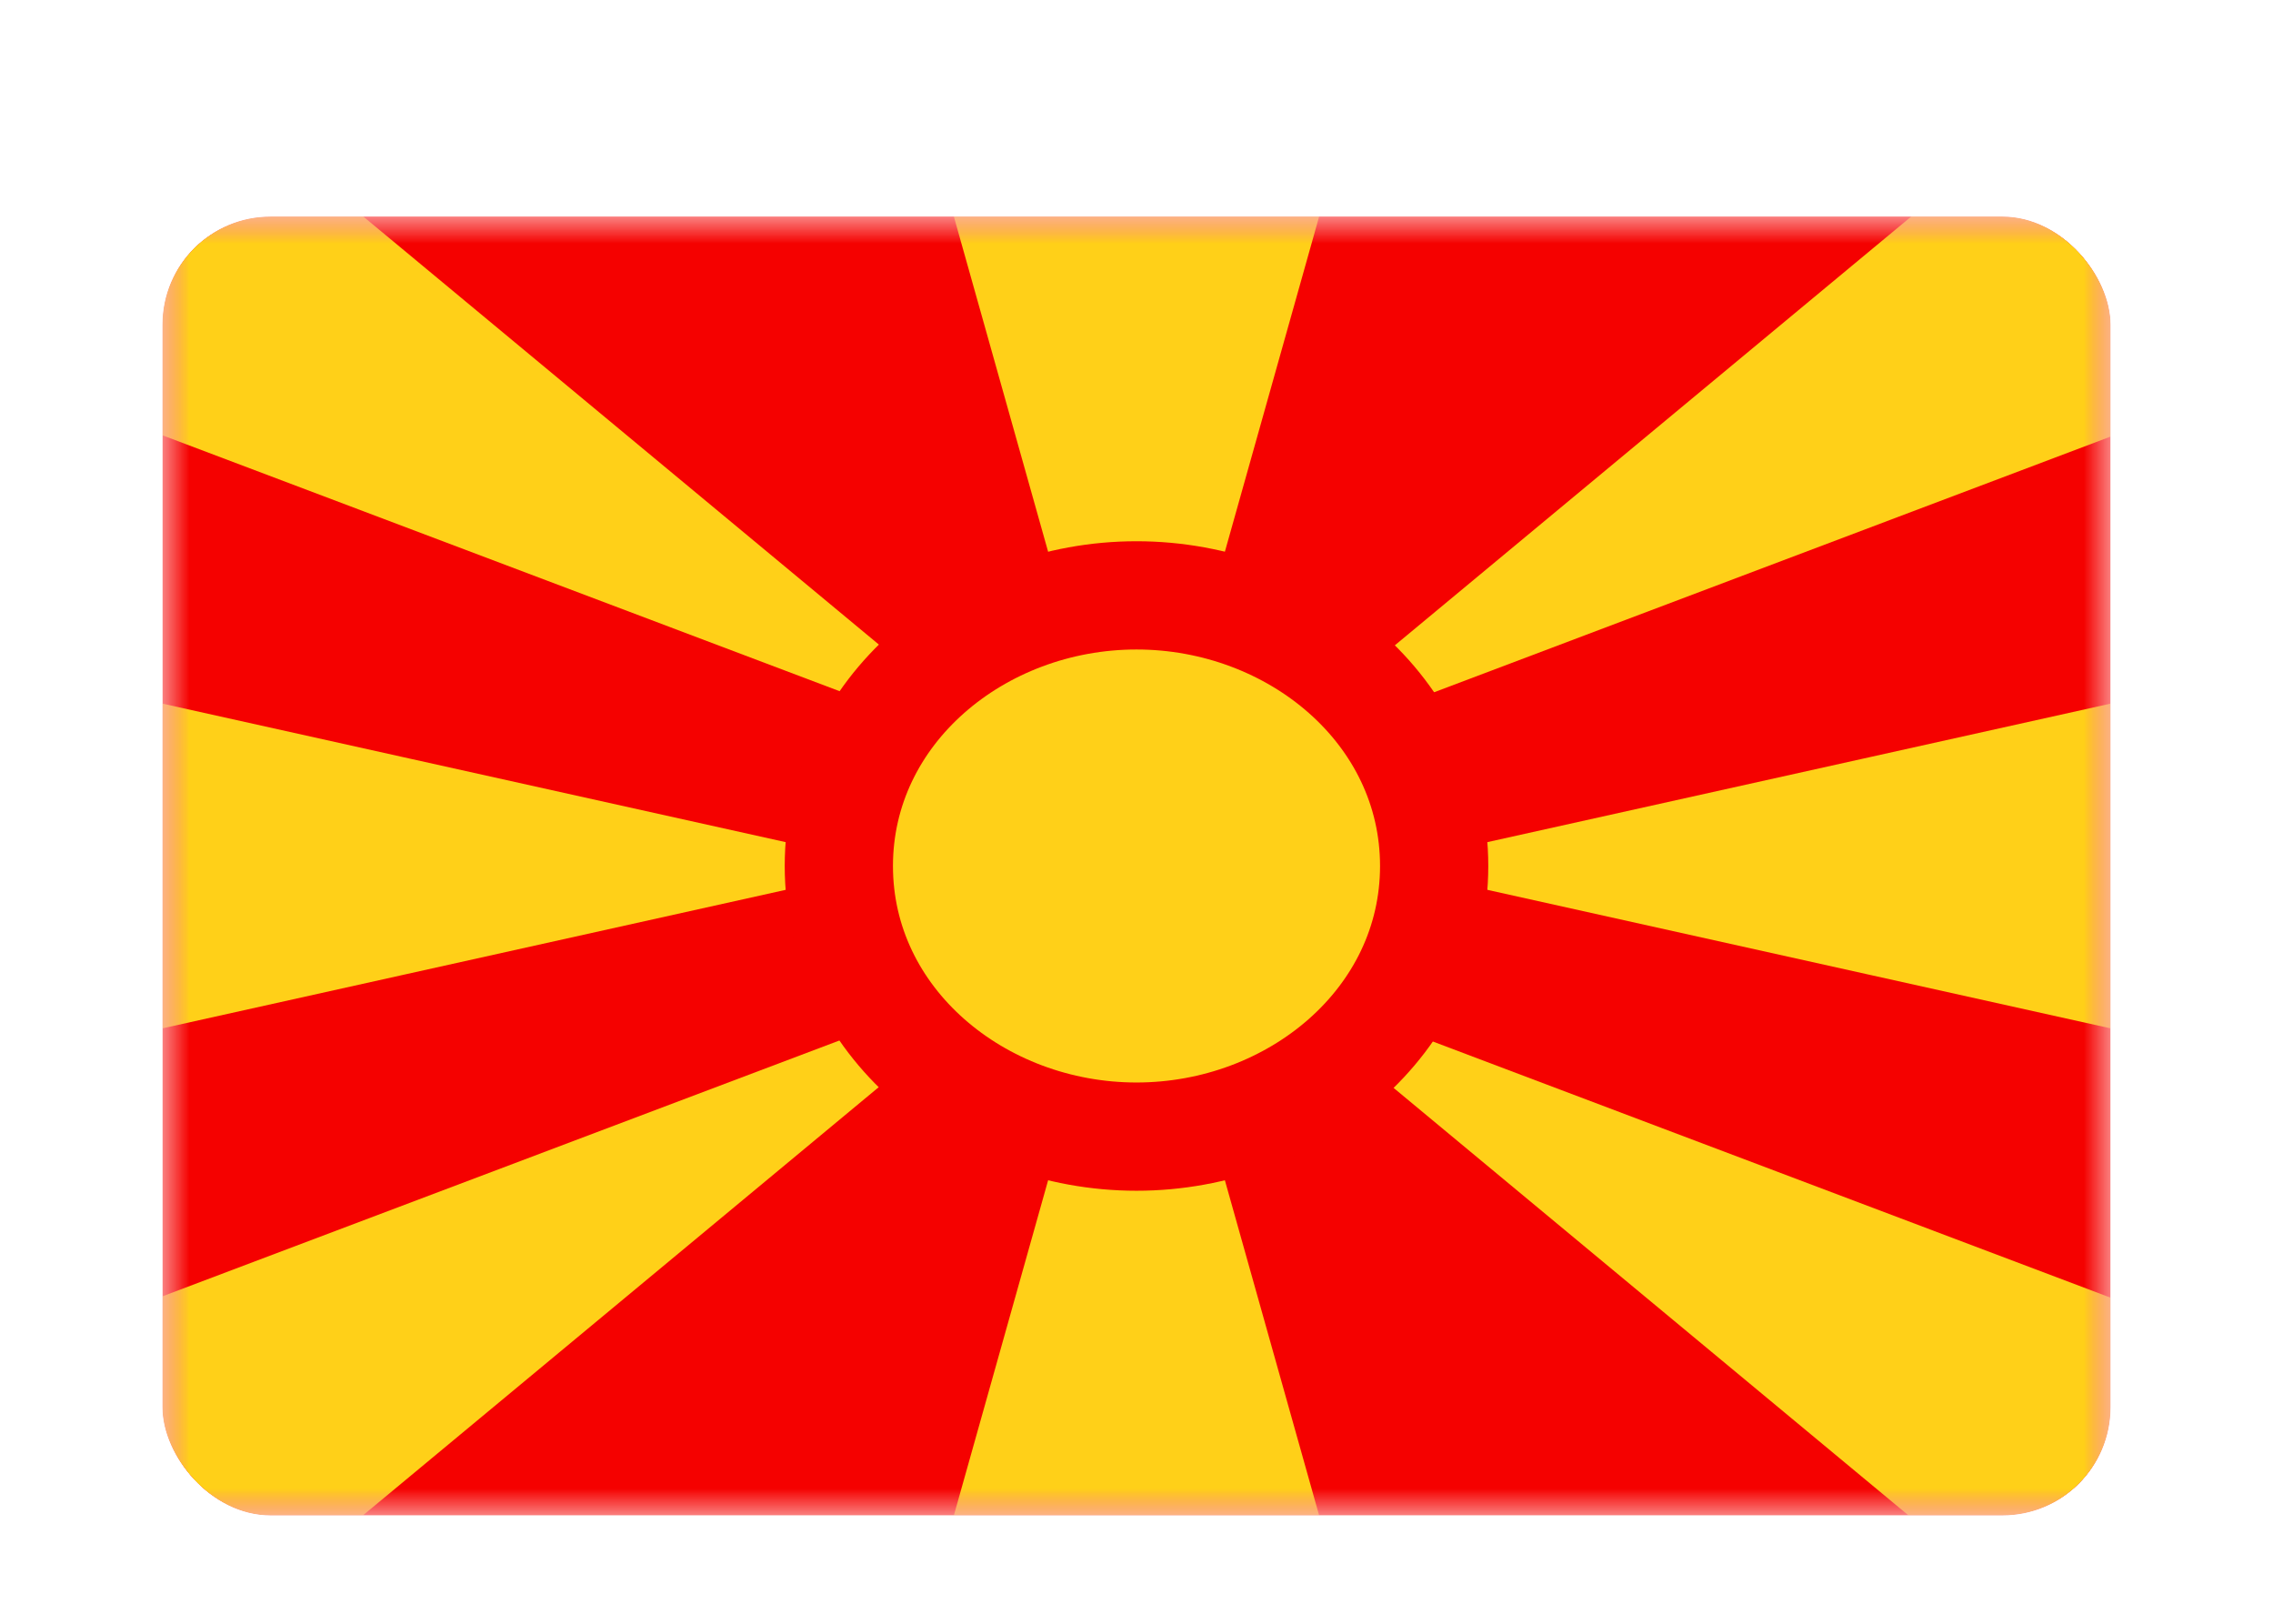 <svg width="42" height="30" viewBox="0 0 42 30" fill="none" xmlns="http://www.w3.org/2000/svg"><g id="Country=MK - North Macedonia, Size=sm (36x24)" filter="url(#filter0_dd_91_26508)"><g clip-path="url(#clip0_91_26508)"><g id="flag"><mask id="mask0_91_26508" style="mask-type:alpha" maskUnits="userSpaceOnUse" x="3" y="2" width="36" height="24"><rect id="mask" x="3" y="2" width="36" height="24" fill="white"/></mask><g mask="url(#mask0_91_26508)"><g id="contents"><path id="background" fill-rule="evenodd" clip-rule="evenodd" d="M3 2V26H39V2H3Z" fill="#F50100"/><mask id="mask1_91_26508" style="mask-type:alpha" maskUnits="userSpaceOnUse" x="3" y="2" width="36" height="24"><path id="background_2" fill-rule="evenodd" clip-rule="evenodd" d="M3 2V26H39V2H3Z" fill="white"/></mask><g mask="url(#mask1_91_26508)"><path id="Combined Shape" fill-rule="evenodd" clip-rule="evenodd" d="M3 1.958L3 6.042L18.75 11.993L6.662 1.958L3 1.958ZM21 14L24.375 2H17.625L21 14ZM21 14L17.625 26H24.375L21 14ZM3 21.951L3 26.035H6.662L18.75 16L3 21.951ZM39 6.066V1.982L35.338 1.982L23.25 12.018L39 6.066ZM39 26.059V21.976L23.25 16.024L35.338 26.059H39ZM39 11L25.5 14L39 17V11ZM16.5 14L3 11V17L16.5 14Z" fill="#FFD018"/><path id="Oval 2" d="M21 19C23.924 19 26.5 16.869 26.5 14C26.5 11.131 23.924 9 21 9C18.076 9 15.5 11.131 15.5 14C15.5 16.869 18.076 19 21 19Z" fill="#FFD018" stroke="#F50100" stroke-width="2"/></g></g></g></g></g></g><defs><filter id="filter0_dd_91_26508" x="0" y="0" width="42" height="30" filterUnits="userSpaceOnUse" color-interpolation-filters="sRGB"><feFlood flood-opacity="0" result="BackgroundImageFix"/><feColorMatrix in="SourceAlpha" values="0 0 0 0 0 0 0 0 0 0 0 0 0 0 0 0 0 0 127 0" result="hardAlpha"/><feOffset dy="1"/><feGaussianBlur stdDeviation="1"/><feColorMatrix values="0 0 0 0 0.063 0 0 0 0 0.094 0 0 0 0 0.157 0 0 0 0.06 0"/><feBlend in2="BackgroundImageFix" result="effect1_dropShadow_91_26508"/><feColorMatrix in="SourceAlpha" values="0 0 0 0 0 0 0 0 0 0 0 0 0 0 0 0 0 0 127 0" result="hardAlpha"/><feOffset dy="1"/><feGaussianBlur stdDeviation="1.5"/><feColorMatrix values="0 0 0 0 0.063 0 0 0 0 0.094 0 0 0 0 0.157 0 0 0 0.1 0"/><feBlend in2="effect1_dropShadow_91_26508" result="effect2_dropShadow_91_26508"/><feBlend in="SourceGraphic" in2="effect2_dropShadow_91_26508" result="shape"/></filter><clipPath id="clip0_91_26508"><rect x="3" y="2" width="36" height="24" rx="2" fill="white"/></clipPath></defs></svg>